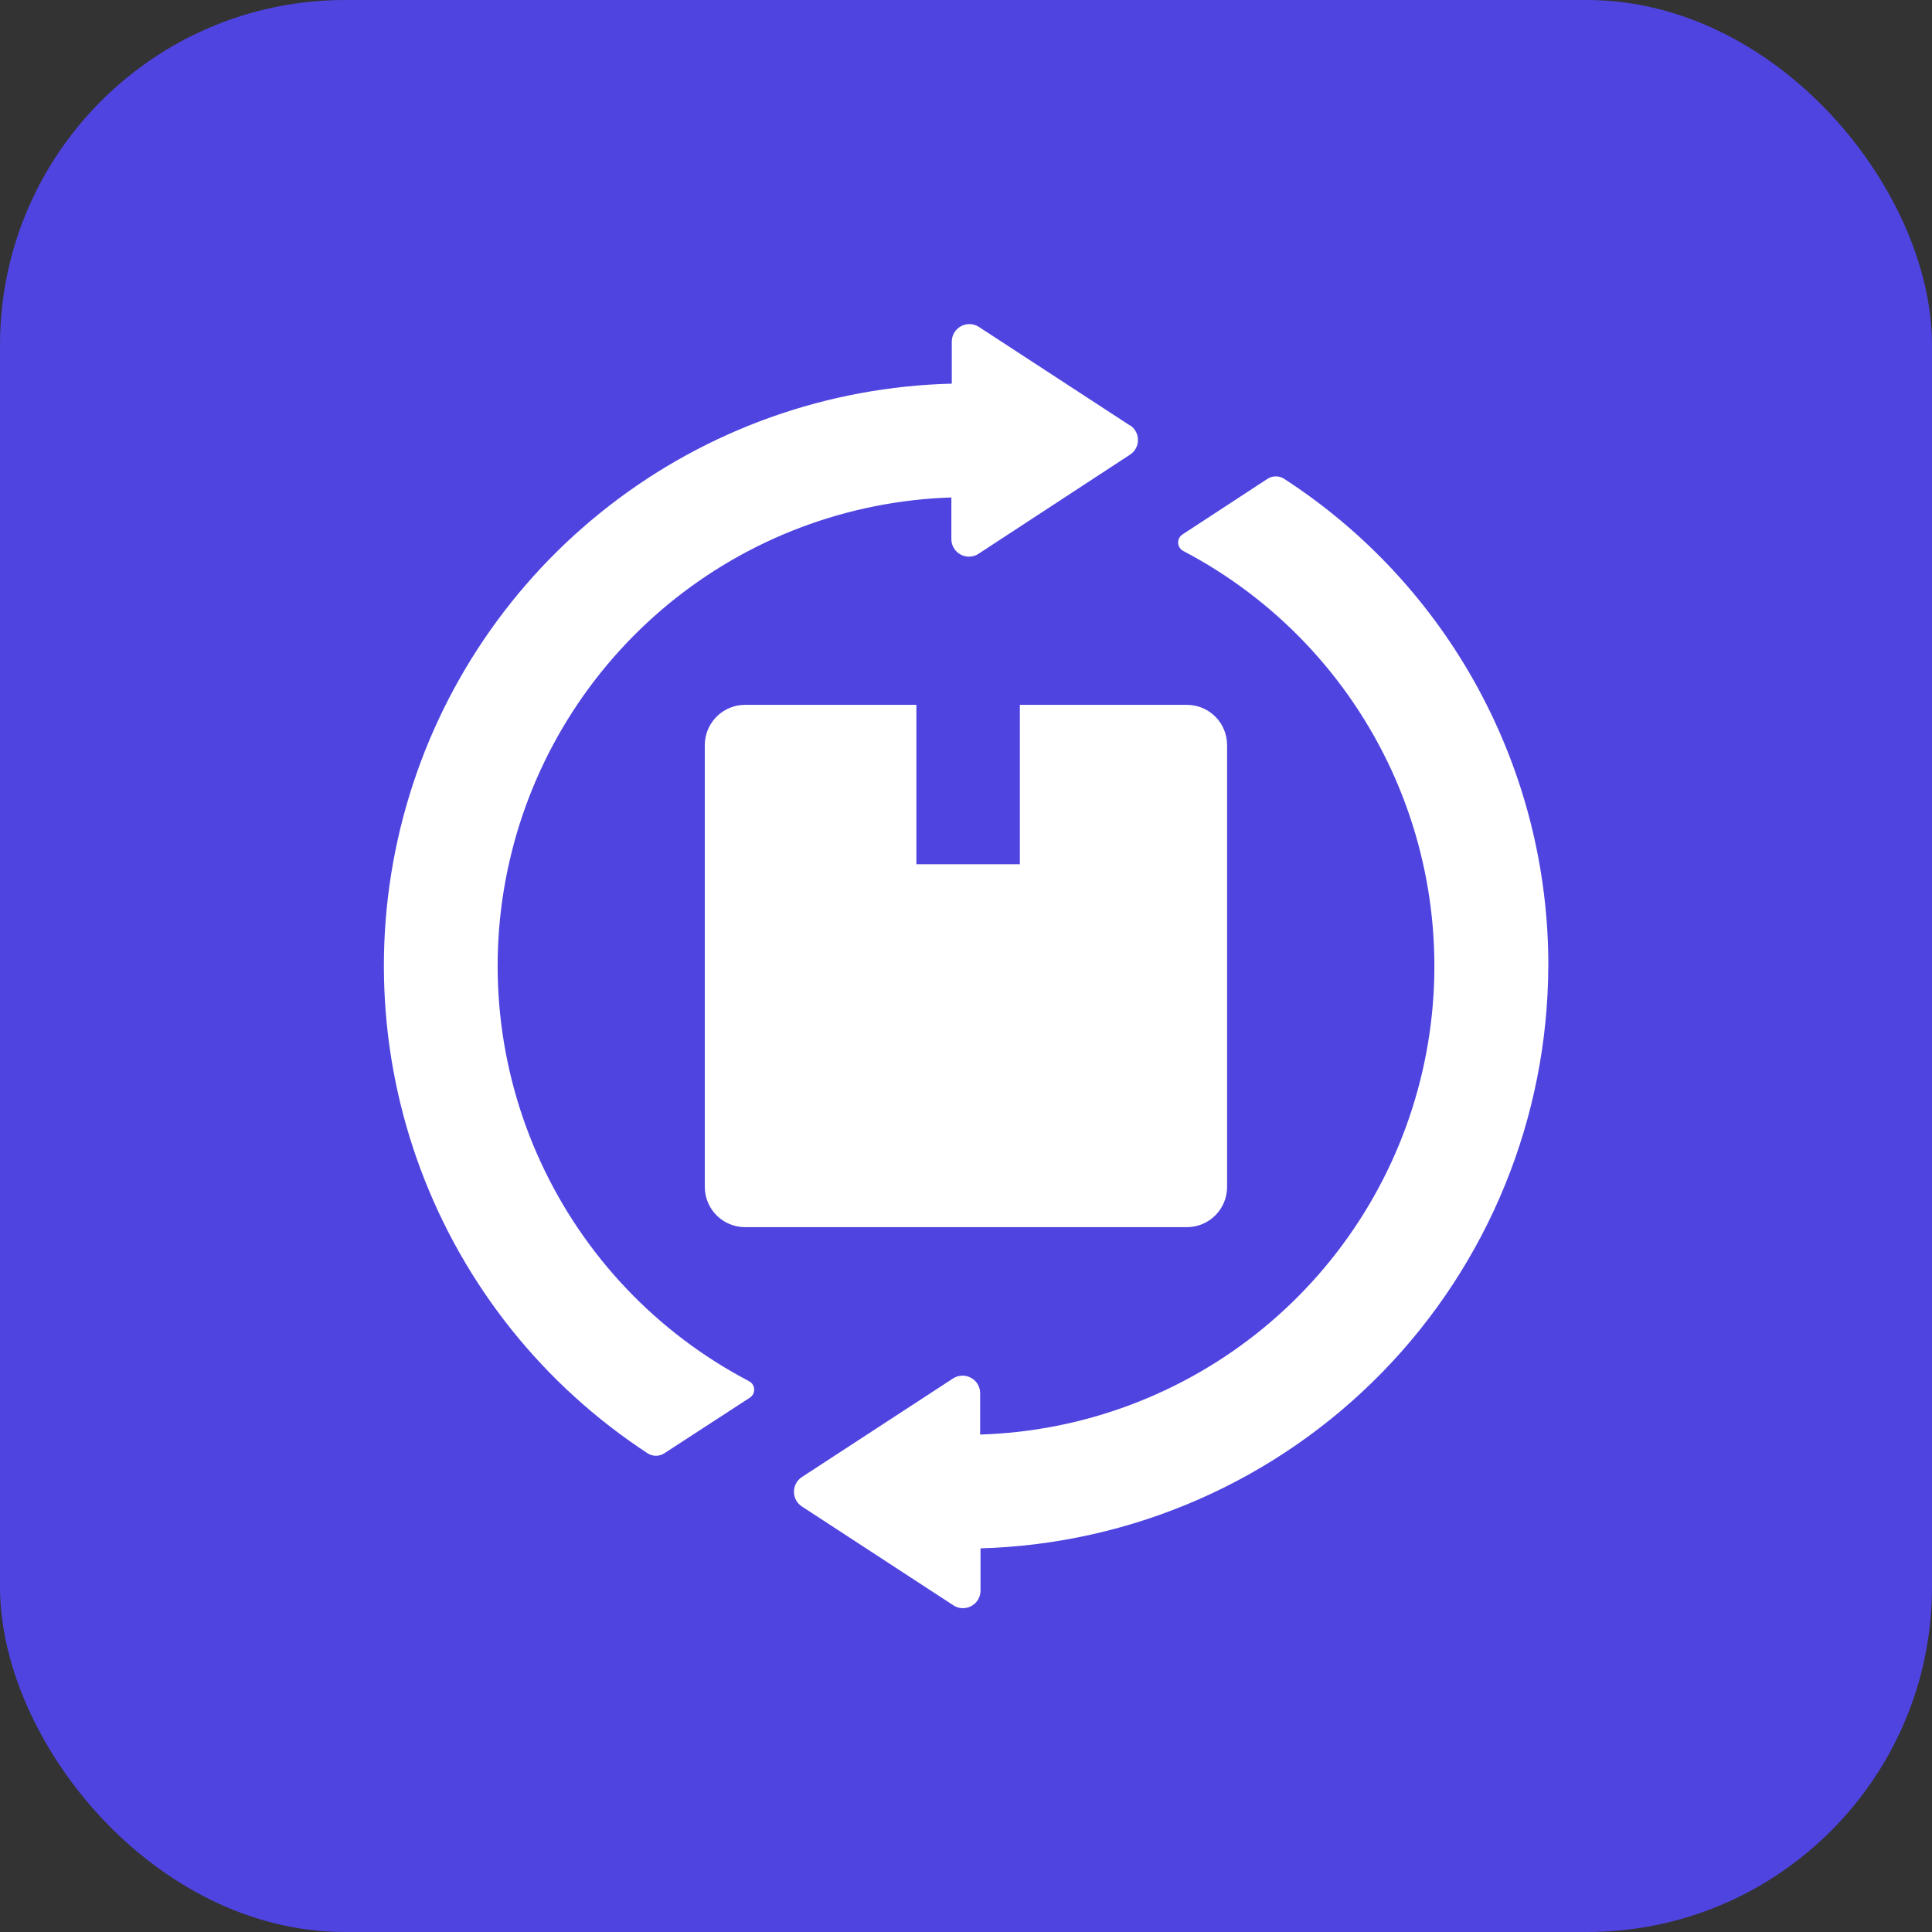 <svg width="56" height="56" viewBox="0 0 56 56" fill="none" xmlns="http://www.w3.org/2000/svg">
<rect x="0" y="0" width="56" height="56" fill="#333333" stroke="none"/>
<rect width="56" height="56" rx="10" fill="#4F44E0"/>
<path d="M44.878 28C44.865 32.4 43.14 36.623 40.069 39.773C36.997 42.924 32.819 44.755 28.421 44.88V46.092C28.424 46.218 28.38 46.341 28.298 46.437C28.215 46.533 28.1 46.594 27.975 46.61C27.849 46.626 27.723 46.594 27.619 46.521L23.245 43.667C23.1 43.574 23.013 43.413 23.013 43.24C23.013 43.067 23.1 42.906 23.245 42.812L27.619 39.959C27.722 39.89 27.847 39.862 27.97 39.879C28.093 39.896 28.205 39.957 28.286 40.05C28.367 40.144 28.411 40.264 28.41 40.388V41.581C31.41 41.489 34.295 40.405 36.614 38.5C38.934 36.595 40.557 33.975 41.23 31.05C41.904 28.125 41.589 25.059 40.336 22.331C39.083 19.604 36.962 17.368 34.303 15.973C34.214 15.929 34.155 15.839 34.149 15.739C34.144 15.639 34.193 15.544 34.277 15.49L36.739 13.879C36.886 13.784 37.075 13.784 37.222 13.879C39.577 15.405 41.512 17.497 42.849 19.964C44.187 22.431 44.885 25.194 44.879 28L44.878 28ZM32.753 12.333L28.379 9.479C28.276 9.411 28.151 9.382 28.028 9.399C27.905 9.416 27.793 9.477 27.712 9.571C27.631 9.664 27.587 9.784 27.588 9.908V11.12C23.989 11.21 20.513 12.447 17.667 14.653C14.822 16.858 12.755 19.915 11.771 23.378C10.786 26.841 10.934 30.528 12.194 33.901C13.454 37.274 15.759 40.155 18.772 42.125C18.919 42.22 19.108 42.22 19.255 42.125L21.732 40.514H21.733C21.817 40.46 21.866 40.365 21.86 40.265C21.855 40.165 21.796 40.076 21.706 40.031C19.047 38.639 16.925 36.405 15.67 33.679C14.414 30.953 14.097 27.887 14.768 24.962C15.438 22.037 17.059 19.416 19.376 17.508C21.693 15.601 24.577 14.515 27.576 14.419V15.613C27.573 15.739 27.617 15.862 27.7 15.958C27.782 16.053 27.897 16.115 28.023 16.131C28.148 16.146 28.275 16.115 28.378 16.042L32.752 13.18C32.897 13.087 32.985 12.926 32.985 12.753C32.985 12.58 32.897 12.419 32.752 12.325L32.753 12.333ZM21.596 20.43C21.287 20.43 20.99 20.553 20.771 20.772C20.552 20.991 20.429 21.288 20.429 21.597V34.403C20.429 34.712 20.552 35.009 20.771 35.228C20.99 35.447 21.287 35.57 21.596 35.57H34.402C34.711 35.57 35.008 35.447 35.227 35.228C35.446 35.009 35.568 34.712 35.568 34.403V21.597C35.568 21.288 35.446 20.991 35.227 20.772C35.008 20.553 34.711 20.43 34.402 20.43H29.561V25.051H26.562V20.43H21.596Z" fill="white"/>
</svg>
